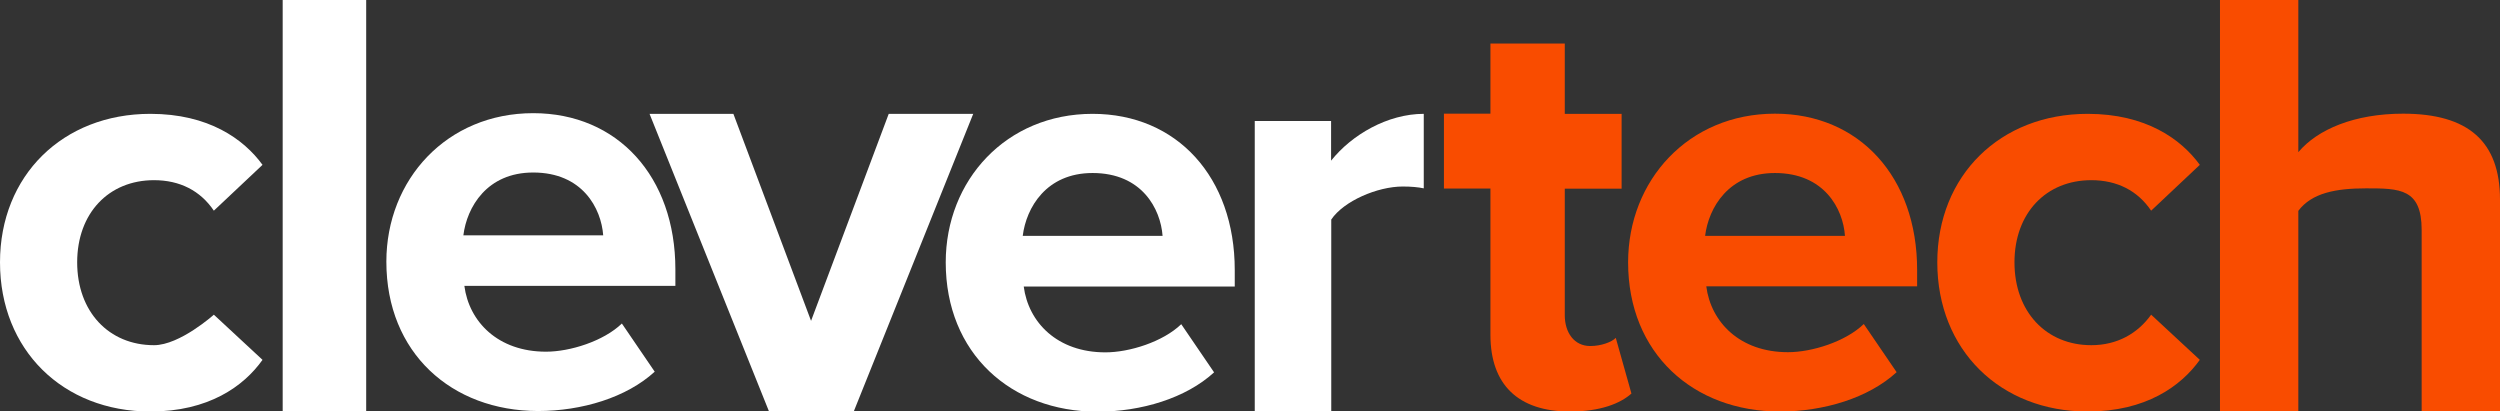 <?xml version="1.0" encoding="utf-8"?>
<!-- Generator: Adobe Illustrator 18.0.0, SVG Export Plug-In . SVG Version: 6.00 Build 0)  -->
<!DOCTYPE svg PUBLIC "-//W3C//DTD SVG 1.1//EN" "http://www.w3.org/Graphics/SVG/1.1/DTD/svg11.dtd">
<svg version="1.1" id="logo_text" xmlns="http://www.w3.org/2000/svg" xmlns:xlink="http://www.w3.org/1999/xlink" x="0px" y="0px"
	 viewBox="0 0 1499.9 246.8" enable-background="new 0 0 1499.9 246.8" xml:space="preserve">
<rect x="0" y="0" width="1499.9" height="246.8" fill="#333333" stroke="none"/>
<path fill="#FFFFFF" d="M0,157.4c0-52.1,37.7-89.1,90.2-89.1c34.9,0,56,15.1,67.3,30.6l-29.2,27.5c-8.1-12-20.4-18.3-35.9-18.3
	c-27.1,0-46.1,19.7-46.1,49.3s19,49.7,46.1,49.7c15.5,0,35.9-18.3,35.9-18.3l29.2,27.1c-11.3,15.9-32.4,31-67.3,31
	C37.7,246.9,0,209.9,0,157.4z"/>
<path fill="#FFFFFF" d="M169.6,246.9V0h50.1v246.9H169.6z"/>
<path fill="#FFFFFF" d="M231.8,157c0-49.3,36.3-89.1,88.1-89.1c50.7,0,85.3,38.1,85.3,93.7v9.9H278.6c2.8,21.5,20.1,39.5,49,39.5
	c14.4,0,34.5-6.3,45.5-16.9l19.7,28.9c-16.9,15.5-43.7,23.6-70.1,23.6C270.9,246.5,231.8,211.7,231.8,157z M319.9,103.5
	c-27.8,0-39.8,20.8-41.9,37.7h83.9C360.7,125,349.5,103.5,319.9,103.5z"/>
<path fill="#FFFFFF" d="M461.4,246.9L389.7,68.3H440l46.6,124.2l46.6-124.2h50.7l-71.7,178.6H461.4z"/>
<path fill="#FFFFFF" d="M567.4,157.4c0-49.3,36.3-89.1,88.1-89.1c50.7,0,85.3,38.1,85.3,93.7v9.9H614.2c2.8,21.5,20.1,39.5,49,39.5
	c14.4,0,34.5-6.3,45.5-16.9l19.7,28.9c-16.9,15.5-43.7,23.6-70.1,23.6C606.5,246.9,567.4,212,567.4,157.4z M655.5,103.8
	c-27.8,0-39.8,20.8-41.9,37.7h83.9C696.3,125.3,685.1,103.8,655.5,103.8z"/>
<path fill="#FFFFFF" d="M752.8,246.9V72.6h45.8v23.8c12.3-15.5,33.9-28.1,55.6-28.1V113c-3.2-0.7-7.6-1.1-12.6-1.1
	c-15.2,0-35.4,8.7-42.9,19.8v115.1H752.8z"/>
<path fill="#F94C00" d="M894.2,200.9v-87.8h-27.9V68.2h27.9V26.1h44.6v42.2h34.1v44.9h-34.1v75.9c0,10.4,5.6,18.5,15.3,18.5
	c6.6,0,12.9-2.4,15.3-4.9l9.4,33.4c-6.6,5.9-18.5,10.8-36.9,10.8C910.9,246.9,894.2,230.8,894.2,200.9z"/>
<path fill="#F94C00" d="M976.8,157.4c0-49.3,36.3-89.2,88.1-89.2c50.7,0,85.3,38.1,85.3,93.7v9.9h-126.5c2.8,21.5,20.1,39.5,49,39.5
	c14.4,0,34.5-6.3,45.5-16.9l19.7,28.9c-16.9,15.5-43.7,23.6-70.1,23.6C1015.9,246.9,976.8,212,976.8,157.4z M1064.9,103.8
	c-27.8,0-39.8,20.8-41.9,37.7h83.9C1105.8,125.3,1094.5,103.8,1064.9,103.8z"/>
<path fill="#F94C00" d="M1162.3,157.4c0-52.1,37.7-89.1,90.2-89.1c34.9,0,56,15.1,67.3,30.6l-29.2,27.5c-8.1-12-20.4-18.3-35.9-18.3
	c-27.1,0-46.1,19.7-46.1,49.3s19,49.7,46.1,49.7c15.5,0,27.8-7,35.9-18.3l29.2,27.1c-11.3,15.8-32.4,31-67.3,31
	C1200,246.9,1162.3,209.9,1162.3,157.4z"/>
<path fill="#F94C00" d="M1452.9,246.8V138c0-24.8-13-25-33.3-25c-18.1,0-32.6,2.7-40.7,13.5v120.3h-47V-0.1h47v91.4
	c11.5-13.7,33.7-23.1,62.9-23.1c39.2,0,58.1,16.8,58.1,51.6v127H1452.9z"/>
</svg>
